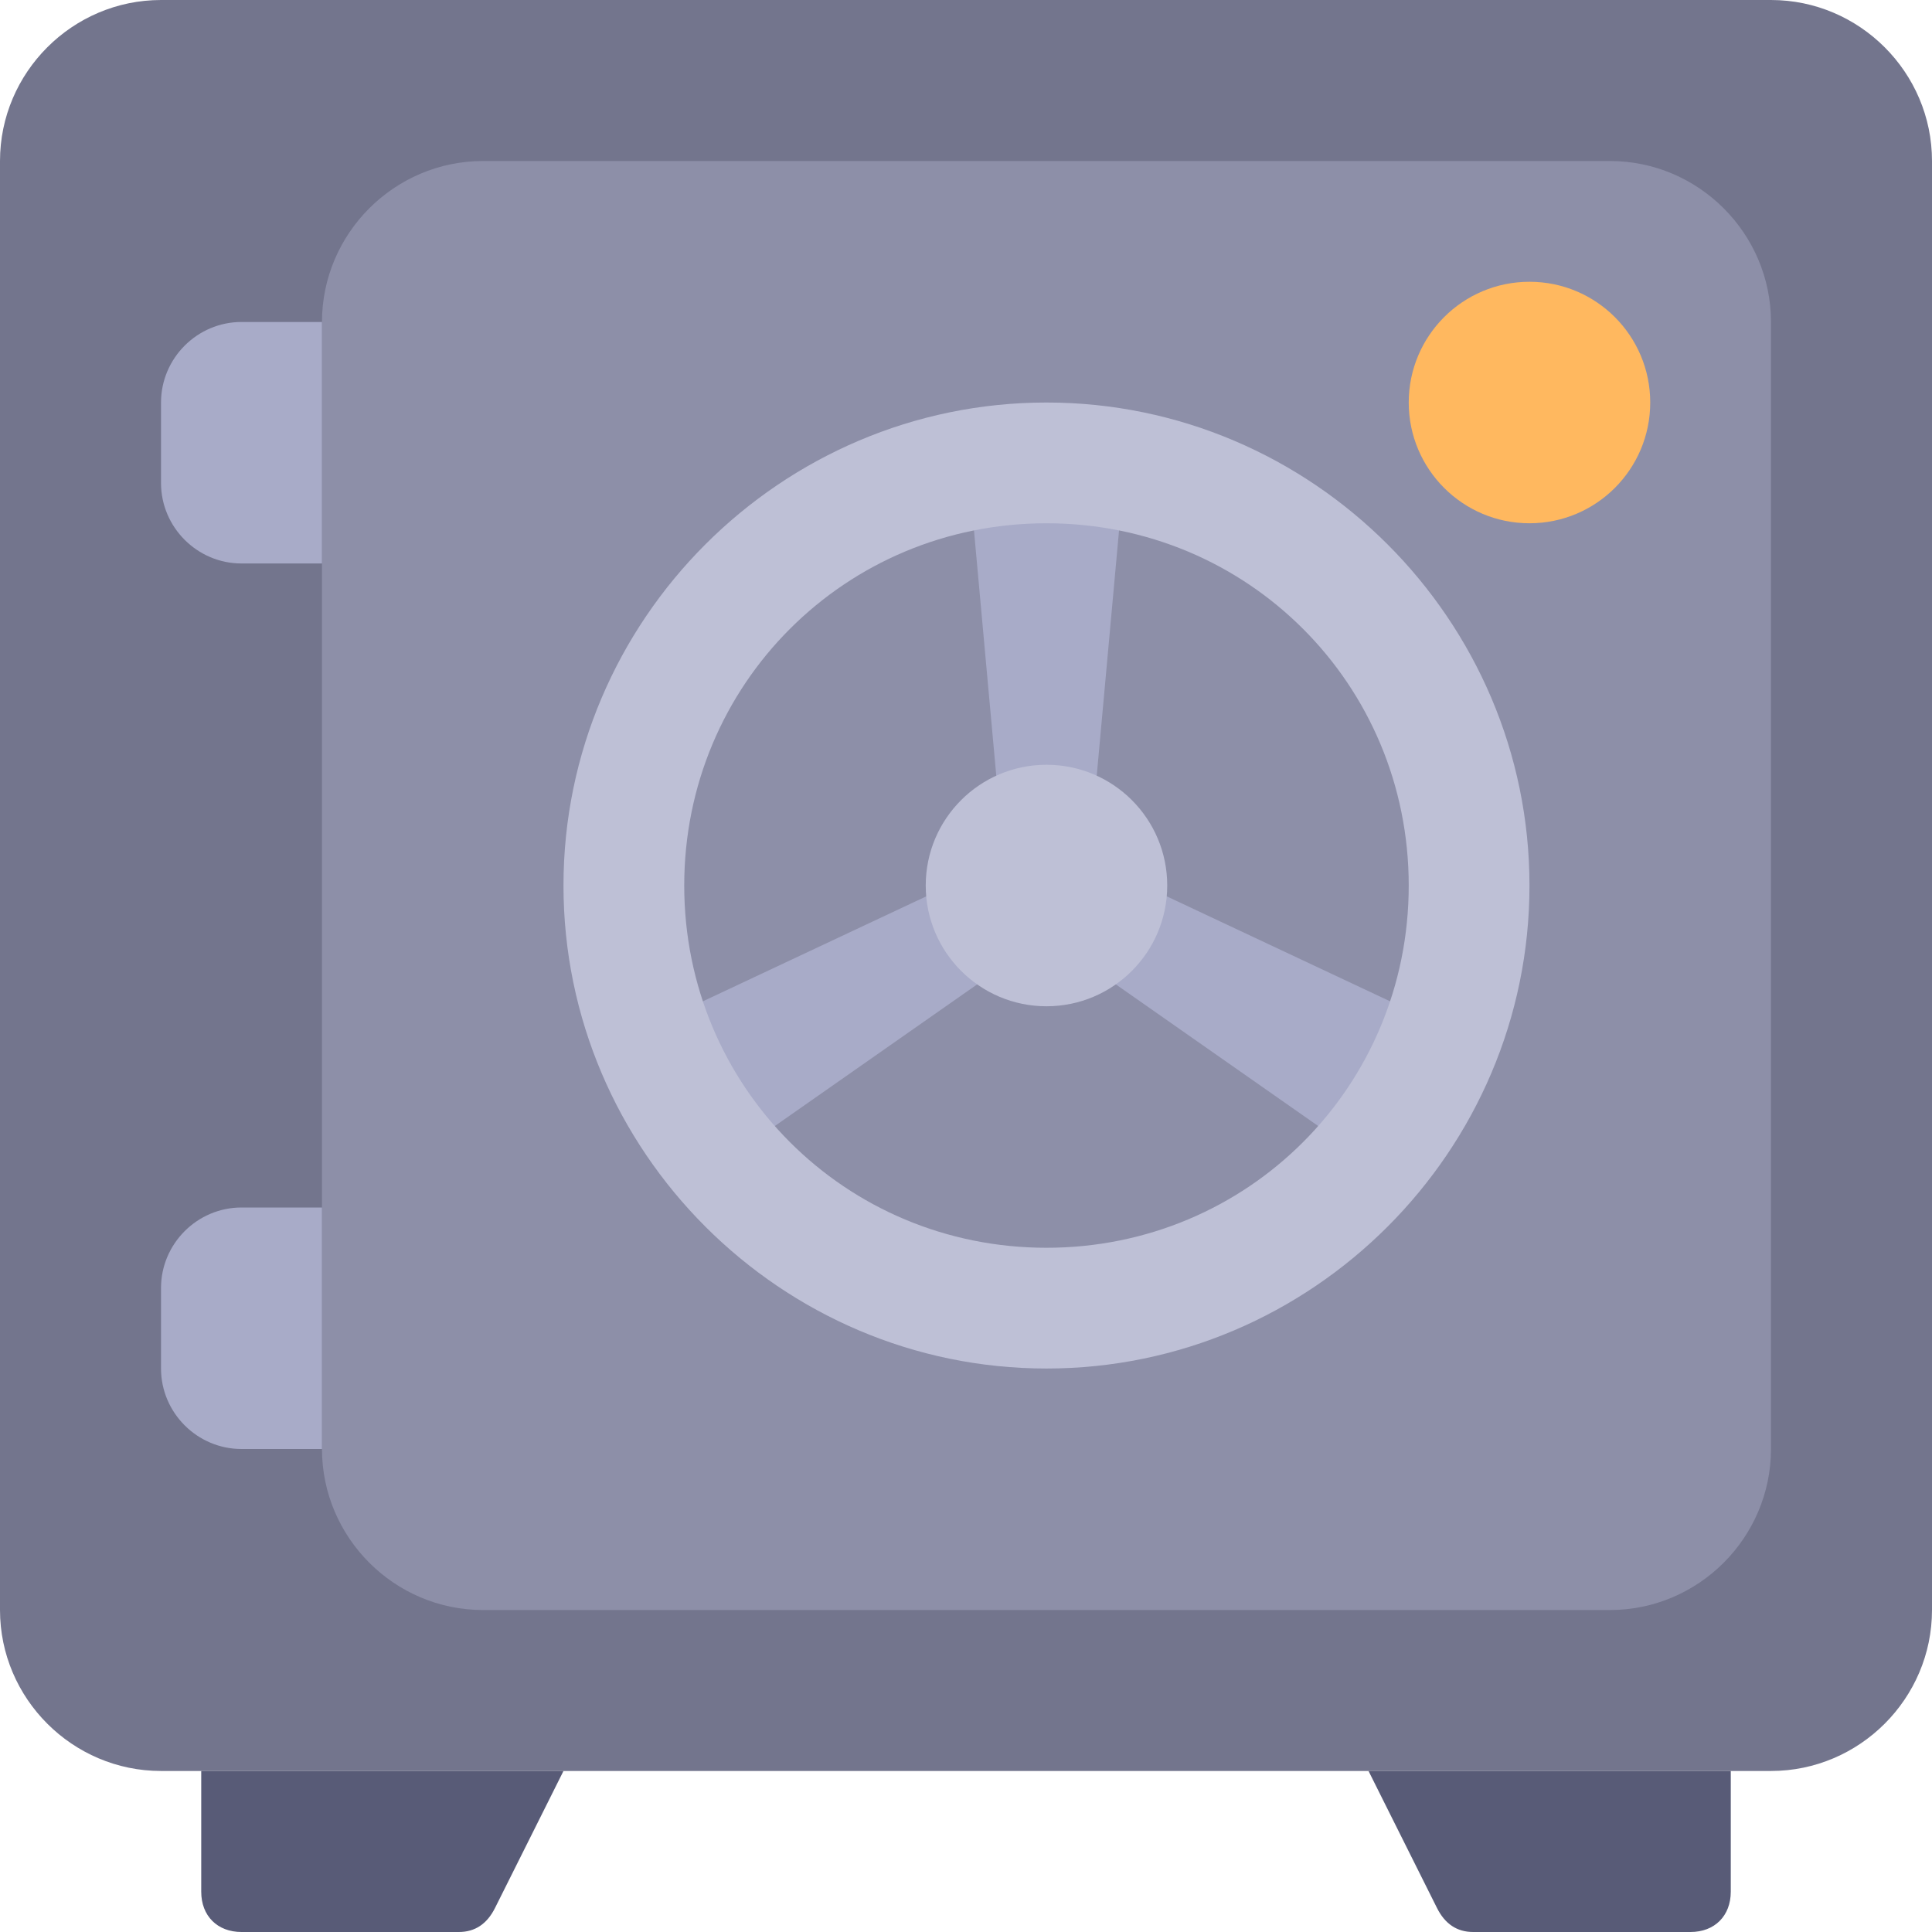 <svg width="32" height="32" viewBox="0 0 32 32" fill="none" xmlns="http://www.w3.org/2000/svg">
<path d="M29.333 29.333H2.667C1.2 29.333 0 28.133 0 26.667V2.667C0 1.2 1.2 0 2.667 0H29.333C30.8 0 32 1.2 32 2.667V26.667C32 28.133 30.8 29.333 29.333 29.333Z" fill="#73758D"/>
<path d="M26.667 26.667H8C6.533 26.667 5.333 25.467 5.333 24V5.333C5.333 3.867 6.533 2.667 8 2.667H26.667C28.133 2.667 29.333 3.867 29.333 5.333V24C29.333 25.467 28.133 26.667 26.667 26.667Z" fill="#8D8FA8"/>
<path d="M4 9.333H5.333V5.333H4C3.267 5.333 2.667 5.933 2.667 6.667V8C2.667 8.733 3.267 9.333 4 9.333Z" fill="#A8ABC8"/>
<path d="M4 24H5.333V20H4C3.267 20 2.667 20.6 2.667 21.333V22.667C2.667 23.4 3.267 24 4 24Z" fill="#A8ABC8"/>
<path d="M25.333 8.667C26.438 8.667 27.333 7.771 27.333 6.667C27.333 5.562 26.438 4.667 25.333 4.667C24.229 4.667 23.333 5.562 23.333 6.667C23.333 7.771 24.229 8.667 25.333 8.667Z" fill="#FFB85F"/>
<path d="M18.667 7.333H16L16.667 14.667H18L18.667 7.333Z" fill="#A8ABC8"/>
<path d="M10.333 17.2L11.667 19.467L17.667 15.267L17 14.067L10.333 17.2Z" fill="#A8ABC8"/>
<path d="M23 19.467L24.333 17.2L17.667 14.067L17 15.267L23 19.467Z" fill="#A8ABC8"/>
<path d="M17.333 6.667C12.933 6.667 9.333 10.267 9.333 14.667C9.333 19.067 12.933 22.667 17.333 22.667C21.733 22.667 25.333 19.067 25.333 14.667C25.333 10.267 21.733 6.667 17.333 6.667ZM17.333 20.667C14 20.667 11.333 18 11.333 14.667C11.333 11.333 14 8.667 17.333 8.667C20.667 8.667 23.333 11.333 23.333 14.667C23.333 18 20.667 20.667 17.333 20.667Z" fill="#BEC0D6"/>
<path d="M17.333 16.667C18.438 16.667 19.333 15.771 19.333 14.667C19.333 13.562 18.438 12.667 17.333 12.667C16.229 12.667 15.333 13.562 15.333 14.667C15.333 15.771 16.229 16.667 17.333 16.667Z" fill="#BEC0D6"/>
<path d="M7.6 32H4C3.6 32 3.333 31.733 3.333 31.333V29.333H9.333L8.2 31.6C8.067 31.867 7.867 32 7.6 32Z" fill="#585B77"/>
<path d="M24.4 32H28C28.4 32 28.667 31.733 28.667 31.333V29.333H22.667L23.8 31.6C23.933 31.867 24.133 32 24.4 32Z" fill="#585B77"/>
</svg>
